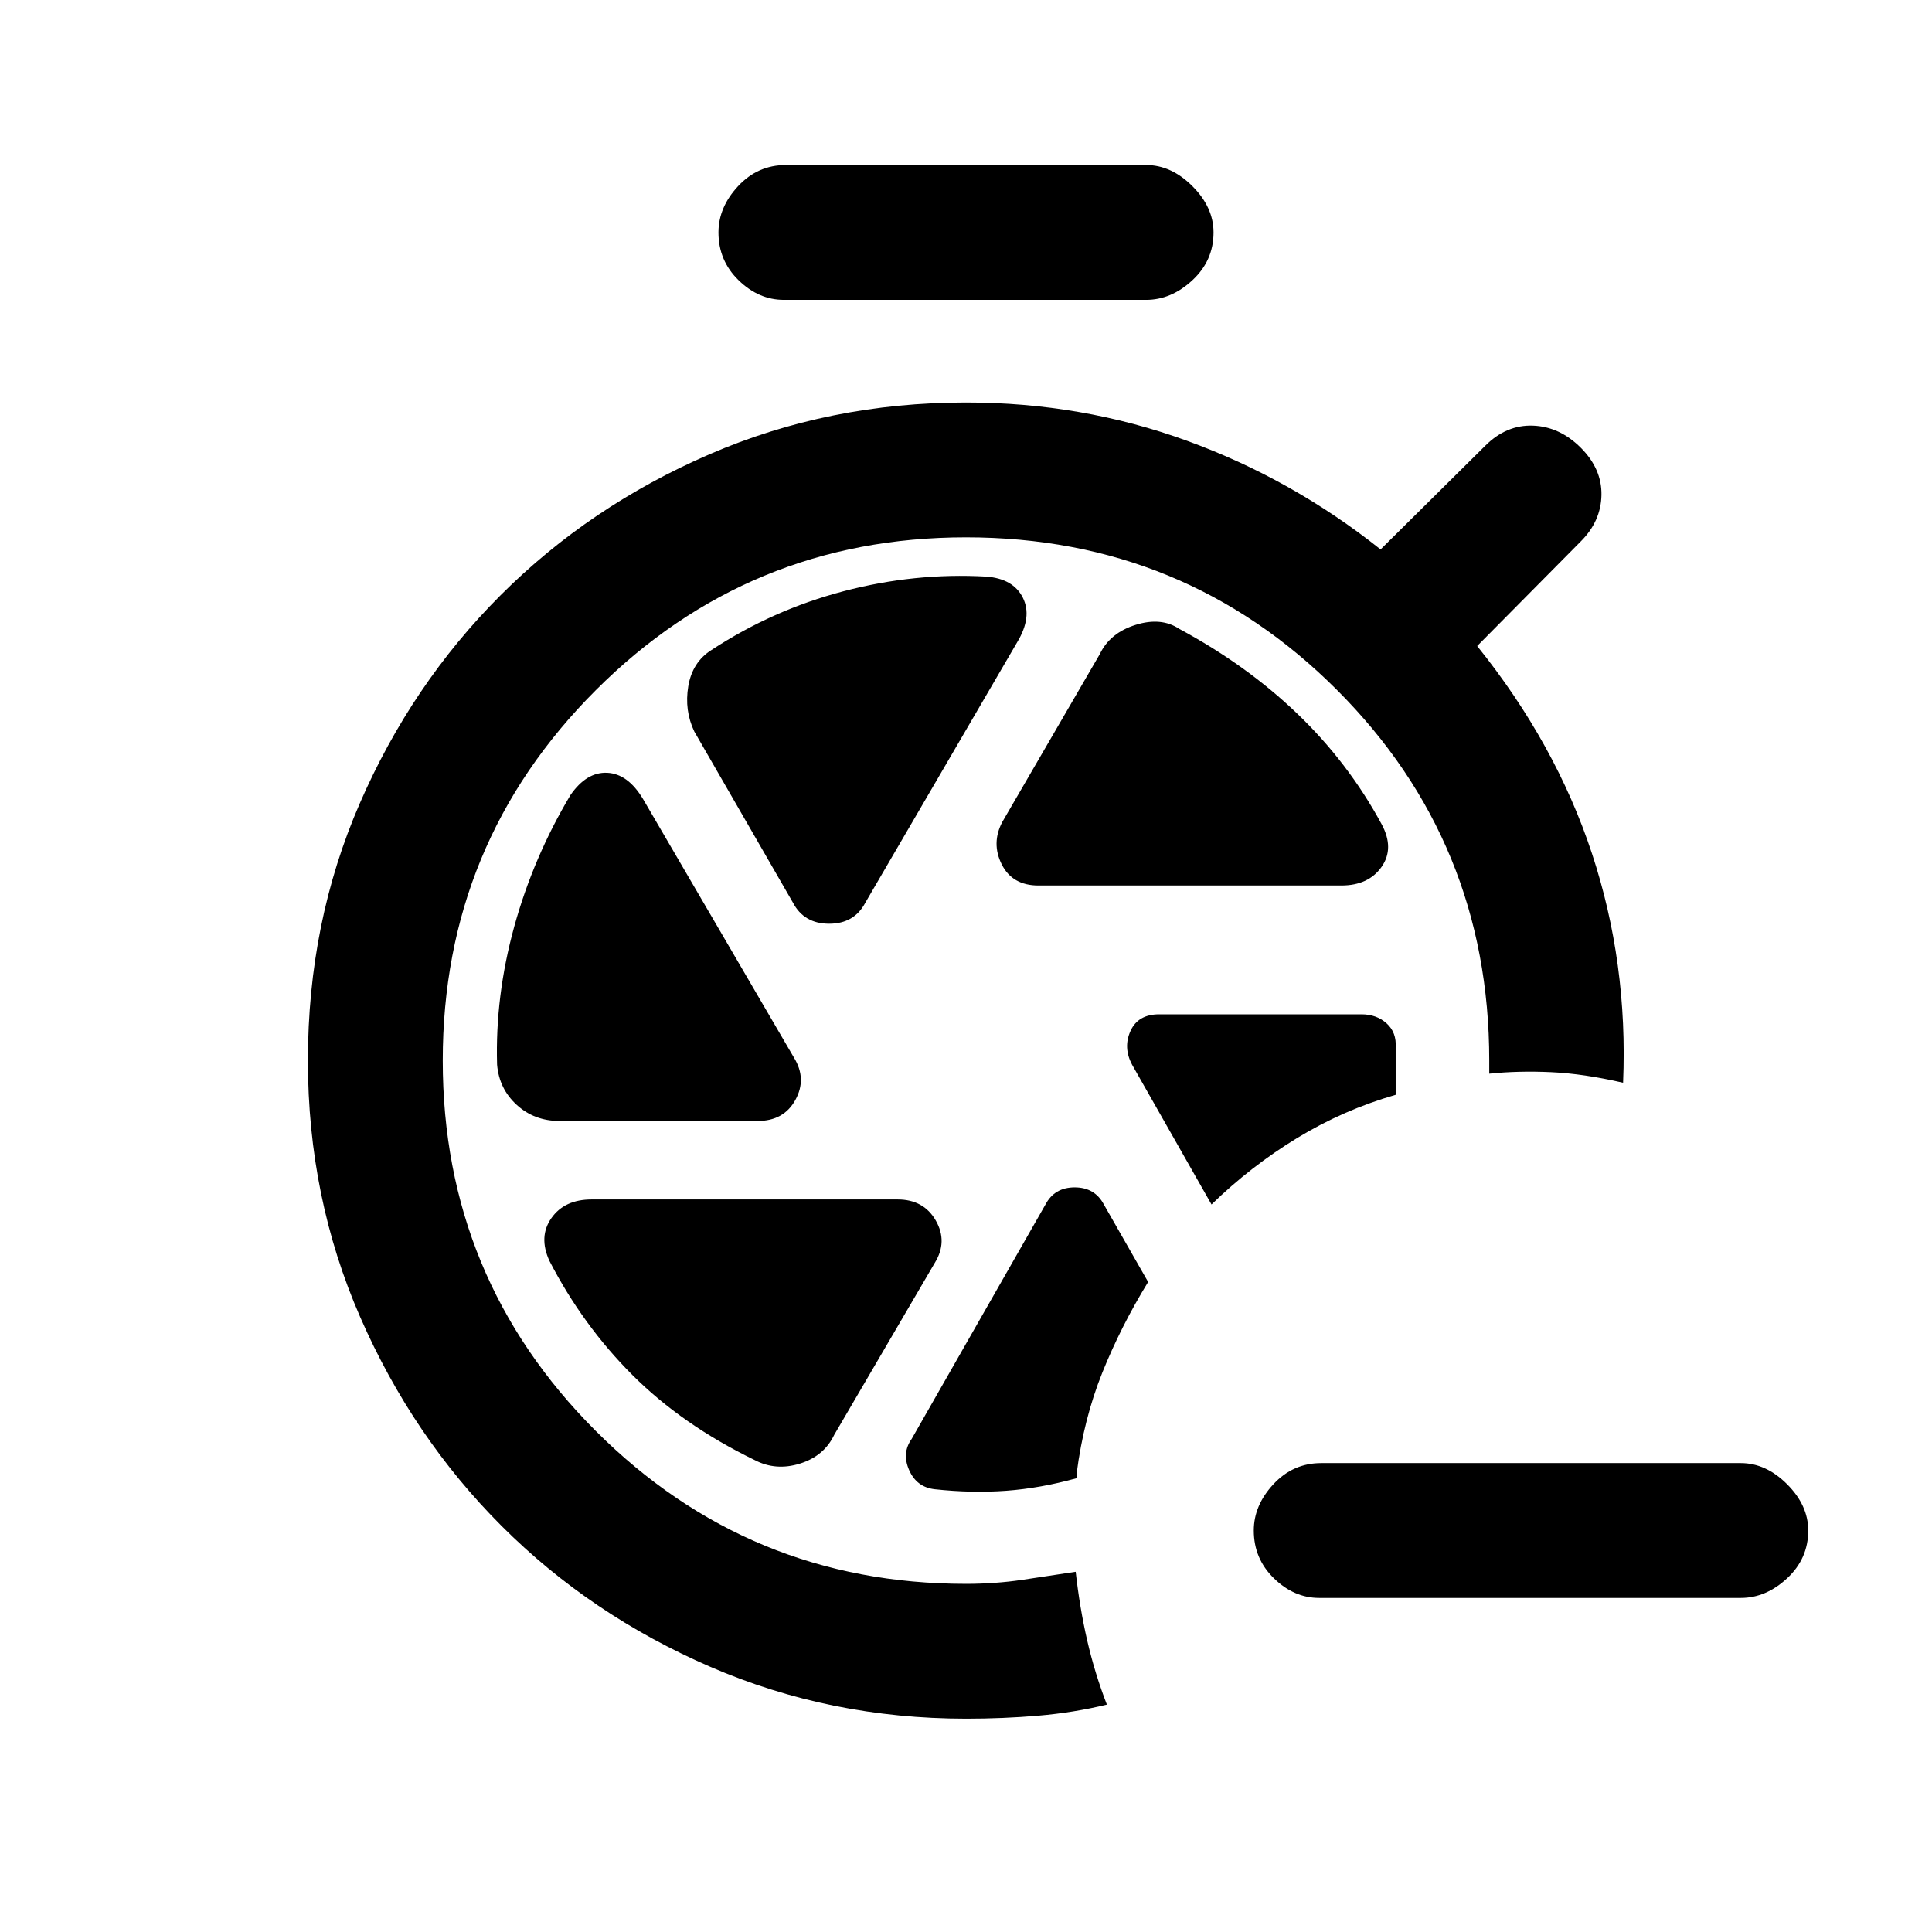 <svg xmlns="http://www.w3.org/2000/svg" height="20" viewBox="0 -960 960 960" width="20"><path d="M655.5-166q-12.5 0-22.5-9.75t-10-23.75q0-12.5 9.75-23T656.5-233H865q12.5 0 23 10.5t10.5 23q0 14-10.5 23.75T865-166H655.5Zm-266-645q-12.5 0-22.5-9.75t-10-23.75q0-12.5 9.75-23T390.5-878h179q12.5 0 23 10.5t10.5 23q0 14-10.5 23.75t-23 9.75h-180ZM516-520h150.5q13.5 0 20-9.25t0-21.25Q670-581 644.75-605.25T586-647.5q-9-6-21.75-2T546.5-635L498-551.5q-5.5 10.5-.25 21T516-520Zm-122 8.5q5.5 10.5 18 10.5t18-10.5L505.5-641q7.5-12.5 2.75-22T490-673.5q-35.5-2-70.75 7.25T353.5-637q-9.5 6-11.5 18t3 22.5l49 85ZM278-403h98.5q13 0 18.75-10.5t-.75-21l-75-128.5q-7.5-12.5-17.75-13t-18.25 11q-18.5 31-28 65.5T247-431q1 12 9.75 20t21.25 8Zm97 168.5q10.5 5.5 22.5 1.75t17-14.25l50-85.5q6.5-10.5.5-21T446-364H294q-13.5 0-20 9.25t-1 21.25q16.5 32 41.25 56.75T375-234.5ZM570.5-323l-22-38.5Q544-370 534-370t-14.5 8.5L453-245q-5 7-1.25 15.5t12.75 9.5q18.5 2 35.5.75t35-6.25v-2.5q3.5-27 12.75-50t22.75-45Zm31.5-38.5q19.5-19 42.5-33t49-21.5v-23.5q.5-7.5-4.5-12t-12.5-4.5H576q-10.5 0-14.25 8.25t.75 16.75l39.5 69.5ZM480-106q-67.5 0-127-25.75t-103.75-70Q205-246 179-305.5T153-433q0-68.5 25.75-127.75t70-103.5q44.25-44.25 103.75-70T480-760q57.5 0 109.75 19T686-687l52-51.5q10.5-10.5 23.75-10t23.75 11Q796-727 795.75-714t-10.25 23L734-639q39 48.5 57 103t15.5 114q-19.5-4.5-35.75-5.25t-30.75.75v-6.5q0-108.5-75.75-184.25T480-693q-108 0-184 76t-76 184q0 108 76 184t184 76q14.5 0 28-2t26.5-4q2 18 5.75 34.25T550-113q-16.5 4-34 5.5t-36 1.5Z"/></svg>